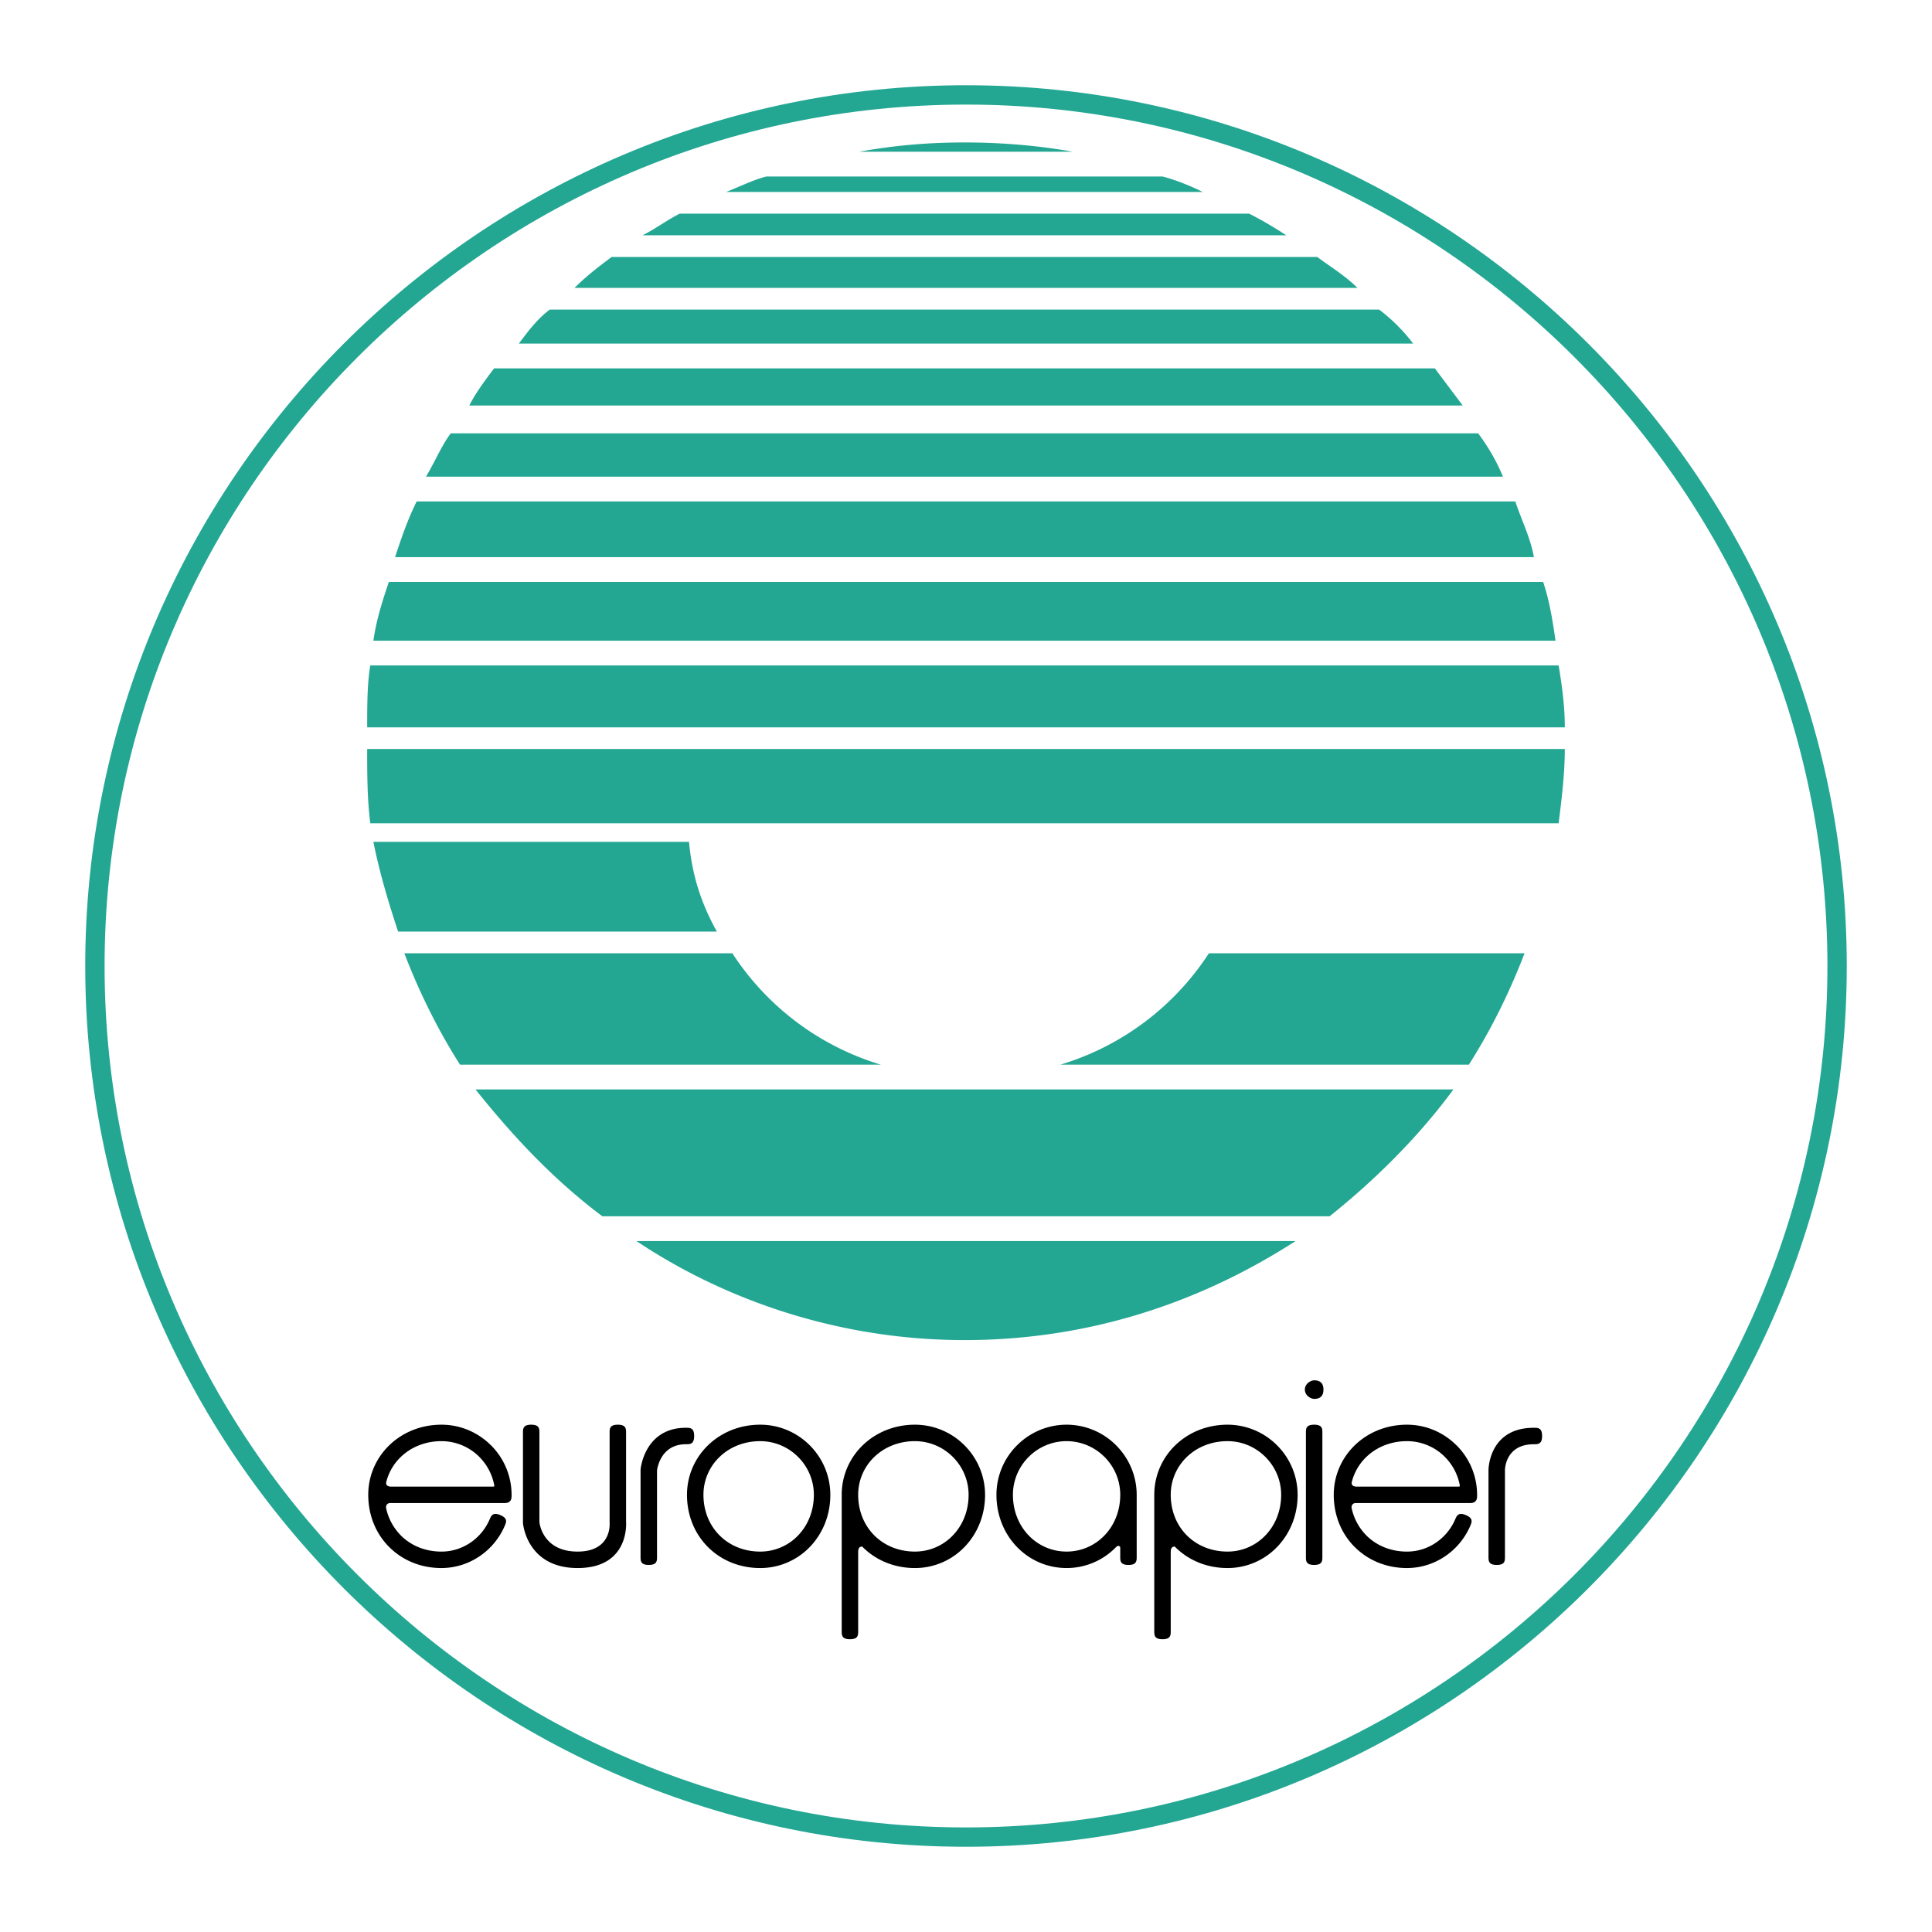 <svg xmlns="http://www.w3.org/2000/svg" width="2500" height="2500" viewBox="0 0 192.756 192.756"><path fill-rule="evenodd" clip-rule="evenodd" fill="#fff" d="M0 0h192.756v192.756H0V0z"/><path d="M36.634 72.567c0-2.161 0-4.322.309-6.175h118.562c.309 1.853.617 4.014.617 6.175H36.634zM85.726 15.139c3.396-.618 6.792-.926 10.497-.926s7.41.309 10.806.926H85.726zM72.449 19.153c1.543-.618 2.779-1.235 4.014-1.544h39.521c1.234.309 2.777.926 4.014 1.544H72.449zM64.113 23.476c1.235-.617 2.47-1.544 3.705-2.161h56.811a39.461 39.461 0 0 1 3.705 2.161H64.113zM57.32 28.725c1.235-1.235 2.47-2.162 3.705-3.088h70.396c1.234.926 2.779 1.853 4.014 3.088H57.32zM51.763 34.282c.926-1.235 1.852-2.47 3.087-3.396h82.746a17.62 17.62 0 0 1 3.396 3.396H51.763zM46.823 40.457c.618-1.235 1.544-2.47 2.47-3.705h93.862c.926 1.235 1.854 2.47 2.779 3.705H46.823zM129.26 123.82c-9.57 6.175-20.686 9.881-33.037 9.881-12.041 0-23.465-3.706-32.728-9.881h65.765zM145.008 108.692c-3.398 4.631-7.721 8.954-12.352 12.658H60.099c-4.94-3.704-8.954-8.027-12.659-12.658h97.568zM87.887 106.222H45.896c-2.161-3.396-4.013-7.102-5.557-11.115h32.728a26.914 26.914 0 0 0 14.82 11.115zm64.22-11.116c-1.543 4.014-3.396 7.719-5.557 11.115h-40.756a26.909 26.909 0 0 0 14.82-11.115h31.493zM71.523 92.946H39.721c-.926-2.779-1.853-5.867-2.47-8.955h31.492c.31 3.396 1.236 6.176 2.78 8.955zM42.5 47.559c.926-1.544 1.544-3.088 2.47-4.323h102.506c.928 1.235 1.854 2.779 2.471 4.323H42.5zM39.413 55.586c.617-1.852 1.235-3.705 2.161-5.558h109.608c.617 1.853 1.543 3.706 1.854 5.558H39.413zM37.251 63.923c.309-2.162.926-4.014 1.543-5.867H153.96c.617 1.853.926 3.705 1.234 5.867H37.251zM156.121 74.729c0 2.47-.309 4.94-.617 7.41H36.942c-.309-2.47-.309-4.939-.309-7.41h119.488z" fill-rule="evenodd" clip-rule="evenodd" fill="#23a793"/><path d="M96.378 8.504c24.2 0 46.169 9.869 62.087 25.787s25.787 37.887 25.787 62.087c0 24.2-9.869 46.169-25.787 62.088-15.918 15.918-37.887 25.786-62.087 25.786-24.2 0-46.169-9.868-62.087-25.786S8.504 120.578 8.504 96.378c0-24.2 9.869-46.169 25.787-62.087S72.178 8.504 96.378 8.504zm60.724 27.151c-15.57-15.569-37.057-25.221-60.724-25.221-23.667 0-45.154 9.652-60.723 25.221S10.434 72.71 10.434 96.378s9.652 45.154 25.221 60.724c15.569 15.568 37.056 25.221 60.723 25.221s45.153-9.652 60.724-25.221c15.568-15.569 25.221-37.056 25.221-60.724-.001-23.668-9.653-45.154-25.221-60.723z" fill="#23a793"/><path d="M130.188 138.641c0-.617.615-.926.926-.926.617 0 .926.309.926.926 0 .618-.309.927-.926.927-.311-.001-.926-.309-.926-.927zm19.962 16.672c0 .411 0 .821-.82.821-.822 0-.822-.41-.822-.821v-8.645c0-.013 0-4.218 4.527-4.218.41 0 .82 0 .82.821s-.41.821-.82.821c-2.885 0-2.885 2.567-2.885 2.575v8.646zm-47.517-9.956a5.339 5.339 0 0 0-1.574 3.781c0 1.615.594 3.026 1.555 4.033.969 1.018 2.314 1.63 3.799 1.63s2.83-.612 3.801-1.63c.959-1.007 1.553-2.418 1.553-4.033a5.335 5.335 0 0 0-1.57-3.78h-.002a5.34 5.34 0 0 0-3.781-1.574 5.333 5.333 0 0 0-3.779 1.57v.003h-.002zm-3.217 3.782c0-1.925.787-3.675 2.055-4.942l.002.002a6.976 6.976 0 0 1 4.939-2.057 6.97 6.97 0 0 1 4.941 2.056l-.002.001a6.976 6.976 0 0 1 2.057 4.94V155.313c0 .411 0 .821-.82.821-.822 0-.822-.41-.822-.821v-.907a.187.187 0 0 0-.211-.171c-.078.008-.143.066-.221.133a6.854 6.854 0 0 1-4.922 2.075 6.851 6.851 0 0 1-4.986-2.143c-1.24-1.302-2.01-3.108-2.01-5.161zm-30.875 0c0-1.944.805-3.712 2.143-4.986 1.303-1.241 3.109-2.011 5.162-2.011 1.925 0 3.675.787 4.942 2.055s2.054 3.018 2.054 4.942c0 2.054-.768 3.859-2.009 5.162a6.848 6.848 0 0 1-4.987 2.143c-2.078 0-3.903-.785-5.211-2.093-1.309-1.309-2.094-3.134-2.094-5.212zm3.271-3.8a5.215 5.215 0 0 0-1.629 3.8c0 1.626.604 3.044 1.612 4.051 1.007 1.007 2.424 1.612 4.05 1.612a5.216 5.216 0 0 0 3.8-1.63c.959-1.007 1.554-2.418 1.554-4.033 0-1.472-.603-2.811-1.573-3.781s-2.31-1.573-3.781-1.573c-1.615-.001-3.026.594-4.033 1.554zm-6.261 9.974c0 .411 0 .821-.821.821s-.821-.41-.821-.821v-8.645l.006-.09c.001-.012.375-4.128 4.52-4.128.411 0 .821 0 .821.821s-.41.821-.821.821c-2.436 0-2.835 2.249-2.884 2.614v8.607zm51.258-.531c0-.299.109-.473.398-.482l.049.051c1.309 1.308 3.133 2.093 5.213 2.093a6.85 6.85 0 0 0 4.986-2.143c1.24-1.303 2.01-3.109 2.01-5.162a6.971 6.971 0 0 0-2.055-4.941 6.973 6.973 0 0 0-4.941-2.056c-2.055 0-3.861.77-5.164 2.01a6.852 6.852 0 0 0-2.141 4.826V149.049l-.002.032V162.726c0 .41 0 .821.822.821.82 0 .82-.411.82-.821v-7.95l.005.006zm1.625-9.443c1.008-.96 2.418-1.555 4.035-1.555 1.471 0 2.809.604 3.779 1.574s1.574 2.309 1.574 3.78c0 1.615-.596 3.026-1.555 4.033a5.221 5.221 0 0 1-3.799 1.63c-1.627 0-3.045-.605-4.053-1.612-1.006-1.007-1.611-2.425-1.611-4.051a5.22 5.22 0 0 1 1.63-3.799zm-32.81 9.443c0-.299.109-.473.398-.482l.049.051c1.308 1.308 3.133 2.093 5.212 2.093a6.847 6.847 0 0 0 4.986-2.143c1.242-1.303 2.011-3.109 2.011-5.162a6.976 6.976 0 0 0-2.056-4.941 6.974 6.974 0 0 0-4.942-2.056c-2.054 0-3.859.77-5.163 2.01a6.856 6.856 0 0 0-2.141 4.826V162.726c0 .41 0 .821.821.821s.821-.411.821-.821v-7.95l.004.006zm1.626-9.443c1.008-.96 2.418-1.555 4.034-1.555a5.34 5.34 0 0 1 3.78 1.574 5.337 5.337 0 0 1 1.574 3.78c0 1.615-.595 3.026-1.555 4.033a5.222 5.222 0 0 1-3.8 1.63c-1.626 0-3.044-.605-4.051-1.612s-1.612-2.425-1.612-4.051a5.22 5.22 0 0 1 1.63-3.799zm-35.074-2.376c0-.41 0-.82.821-.82s.821.41.821.82v8.92c.051.387.507 2.919 3.811 2.919 3.428 0 3.193-2.815 3.192-2.823v-9.016c0-.41 0-.82.821-.82s.821.41.821.82v8.894c.001.013.381 4.587-4.834 4.587-5.074 0-5.445-4.43-5.446-4.442l-.006-.084h-.001v-8.955zm-3.501 6.793zm2.365-.617c0 .244.001.487-.172.646-.158.175-.404.176-.649.176H38.871c-.234.029-.399.236-.348.501a5.497 5.497 0 0 0 1.471 2.729v.003c1.005 1.005 2.422 1.609 4.05 1.609 1.05 0 2.034-.322 2.855-.869a5.353 5.353 0 0 0 1.948-2.336c.162-.377.323-.755 1.077-.434.754.32.592.698.431 1.075a6.997 6.997 0 0 1-2.545 3.054 6.78 6.78 0 0 1-3.766 1.151c-2.076 0-3.9-.785-5.21-2.095l-.001.002c-1.308-1.309-2.093-3.133-2.093-5.212 0-1.944.805-3.713 2.143-4.987 1.303-1.24 3.109-2.01 5.162-2.01 1.921 0 3.67.788 4.939 2.057l.002-.002a6.977 6.977 0 0 1 2.054 4.904v.038zm-1.723-.929a5.423 5.423 0 0 0-1.493-2.853v-.003a5.333 5.333 0 0 0-3.78-1.57c-1.616 0-3.026.595-4.034 1.555a5.236 5.236 0 0 0-1.467 2.498c-.054.184-.017.452.41.48h10.281c.054.003.094-.048.083-.107zm1.723.909v.02-.02zm93.968.637zm2.363-.617c0 .244.002.487-.172.646-.158.175-.404.176-.648.176h-11.348c-.234.029-.4.236-.35.501a5.49 5.49 0 0 0 1.471 2.729v.003c1.006 1.005 2.424 1.609 4.051 1.609a5.137 5.137 0 0 0 2.855-.869 5.369 5.369 0 0 0 1.949-2.336c.162-.377.322-.755 1.076-.434.754.32.592.698.432 1.075a6.997 6.997 0 0 1-2.545 3.054 6.784 6.784 0 0 1-3.768 1.151c-2.076 0-3.9-.785-5.209-2.095l-.002.002c-1.309-1.309-2.094-3.133-2.094-5.212 0-1.944.805-3.713 2.143-4.987 1.303-1.24 3.109-2.01 5.162-2.01 1.922 0 3.67.788 4.939 2.057l.002-.002a6.973 6.973 0 0 1 2.055 4.904l.001.038zm-1.723-.929a5.421 5.421 0 0 0-1.492-2.853v-.003a5.335 5.335 0 0 0-3.781-1.57c-1.615 0-3.025.595-4.033 1.555a5.228 5.228 0 0 0-1.467 2.498c-.053.184-.018.452.41.48h10.281c.053.003.092-.048.082-.107zm1.723.909v.02-.02zm-17.08-6.156c0-.41 0-.82.822-.82.82 0 .82.41.82.82v12.351c0 .411 0 .821-.82.821-.822 0-.822-.41-.822-.821v-12.351z" fill-rule="evenodd" clip-rule="evenodd"/></svg>
